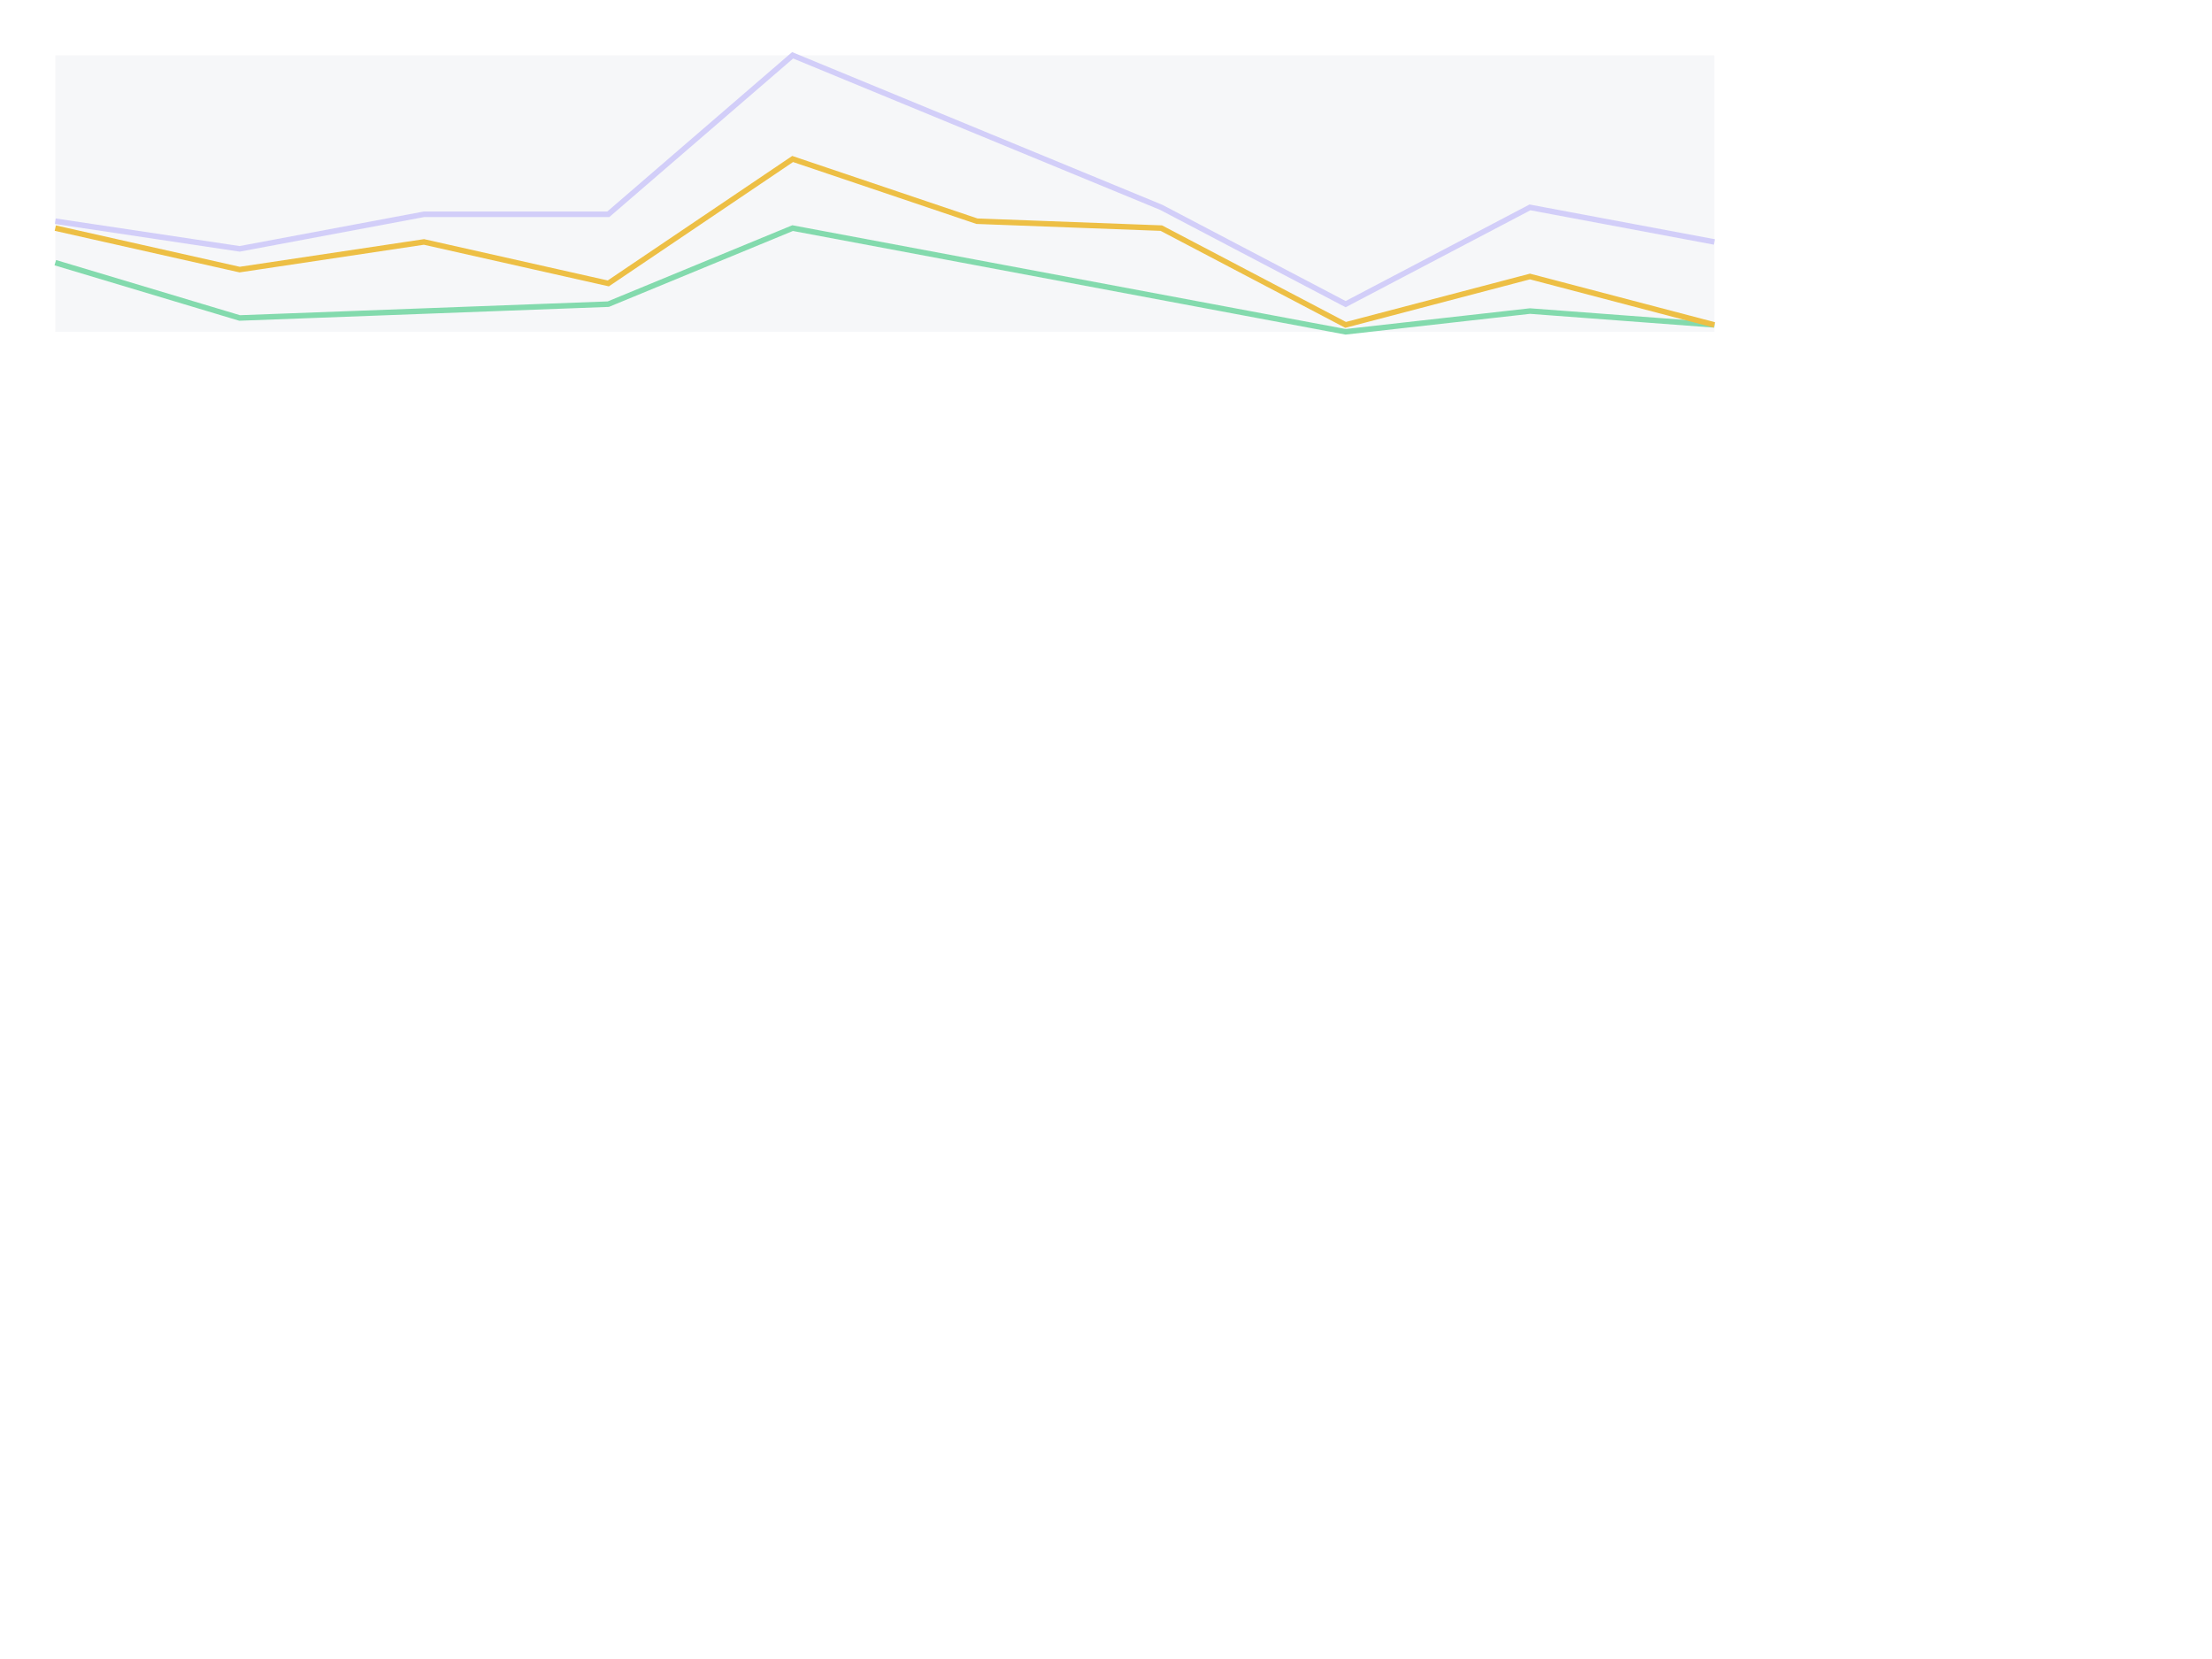 <svg
  xmlns="http://www.w3.org/2000/svg"
  width="400"
  height="300"
  style="background: transparent;"
  color-interpolation-filters="sRGB"
>
  <defs />
  <g id="g-svg-camera">
    <g id="g-root" fill="none">
      <g id="g-svg-0" fill="none">
        <g id="g-svg-1" fill="none">
          <g>
            <path
              id="g-svg-1"
              fill="rgba(65,97,128,1)"
              class="slider-track"
              d="M 10,10 l 300,0 l 0,50 l-300 0 z"
              x="10"
              y="10"
              width="300"
              height="50"
              opacity="0.05"
            />
          </g>
          <g id="g-svg-2" fill="none" class="slider-sparkline-group">
            <g id="g-svg-3" fill="none" class="slider-sparkline">
              <g>
                <path id="g-svg-4" fill="none" class="container" />
              </g>
              <g
                id="g-svg-5"
                fill="none"
                class="spark sparkline"
                transform="matrix(1,0,0,1,10,10)"
              >
                <g id="g-svg-6" fill="none">
                  <g>
                    <path
                      id="g-svg-14"
                      fill="none"
                      class="line"
                      stroke="rgba(131,218,173,1)"
                      d="M 0,37.5 L 33.333,47.5 L 66.667,46.25 L 100,45 L 133.333,31.25 L 166.667,37.5 L 200,43.75 L 233.333,50 L 266.667,46.25 L 300,48.75"
                      stroke-width="1"
                    />
                  </g>
                  <g>
                    <path
                      id="g-svg-15"
                      fill="none"
                      class="line"
                      stroke="rgba(237,191,69,1)"
                      d="M 0,31.25 L 33.333,38.75 L 66.667,33.75 L 100,41.25 L 133.333,18.75 L 166.667,30 L 200,31.25 L 233.333,48.75 L 266.667,40 L 300,48.75"
                      stroke-width="1"
                    />
                  </g>
                  <g>
                    <path
                      id="g-svg-16"
                      fill="none"
                      class="line"
                      stroke="rgba(210,206,249,1)"
                      d="M 0,30 L 33.333,35 L 66.667,28.75 L 100,28.75 L 133.333,0 L 166.667,13.75 L 200,27.5 L 233.333,45 L 266.667,27.5 L 300,33.75"
                      stroke-width="1"
                    />
                  </g>
                  <g>
                    <path
                      id="g-svg-17"
                      fill="rgba(131,218,173,1)"
                      class="area"
                      d="M 0,30 L 33.333,35 L 66.667,28.75 L 100,28.75 L 133.333,0 L 166.667,13.75 L 200,27.5 L 233.333,45 L 266.667,27.5 L 300,33.75 L 300,48.75 L 266.667,40 L 233.333,48.75 L 200,31.25 L 166.667,30 L 133.333,18.75 L 100,41.25 L 66.667,33.75 L 33.333,38.75 L 0,31.25 Z"
                      opacity="0"
                    />
                  </g>
                  <g>
                    <path
                      id="g-svg-18"
                      fill="rgba(237,191,69,1)"
                      class="area"
                      d="M 0,31.25 L 33.333,38.75 L 66.667,33.75 L 100,41.25 L 133.333,18.75 L 166.667,30 L 200,31.25 L 233.333,48.75 L 266.667,40 L 300,48.75 L 300,48.75 L 266.667,46.25 L 233.333,50 L 200,43.75 L 166.667,37.5 L 133.333,31.25 L 100,45 L 66.667,46.25 L 33.333,47.5 L 0,37.5 Z"
                      opacity="0"
                    />
                  </g>
                  <g>
                    <path
                      id="g-svg-19"
                      fill="rgba(210,206,249,1)"
                      class="area"
                      d="M 0,37.5 L 33.333,47.5 L 66.667,46.25 L 100,45 L 133.333,31.25 L 166.667,37.5 L 200,43.75 L 233.333,50 L 266.667,46.25 L 300,48.75 L 300,50 L 0,50 Z"
                      opacity="0"
                    />
                  </g>
                </g>
                <g id="g-svg-7" fill="none" />
              </g>
            </g>
          </g>
          <g>
            <path
              id="g-svg-20"
              fill="rgba(0,0,0,0)"
              class="slider-brush-area"
              d="M 10,10 l 300,0 l 0,50 l-300 0 z"
              x="10"
              y="10"
              width="300"
              height="50"
            />
          </g>
          <g id="g-svg-21" fill="none" class="slider-foreground">
            <g transform="matrix(1,0,0,1,10,10)">
              <path
                id="g-svg-22"
                fill="rgba(91,143,249,1)"
                class="slider-selection"
                visibility="hidden"
                fill-opacity="0.45"
                height="50"
              />
            </g>
            <g transform="matrix(1,0,0,1,10,10)">
              <path
                id="g-svg-23"
                fill="rgba(91,143,249,1)"
                class="slider-selection"
                visibility="visible"
                fill-opacity="0.45"
                height="50"
              />
            </g>
            <g transform="matrix(1,0,0,1,10,10)">
              <path
                id="g-svg-24"
                fill="rgba(91,143,249,1)"
                class="slider-selection"
                visibility="hidden"
                fill-opacity="0.45"
                d="M 0,0 l 300,0 l 0,50 l-300 0 z"
                height="50"
                width="300"
              />
            </g>
          </g>
        </g>
      </g>
    </g>
  </g>
</svg>